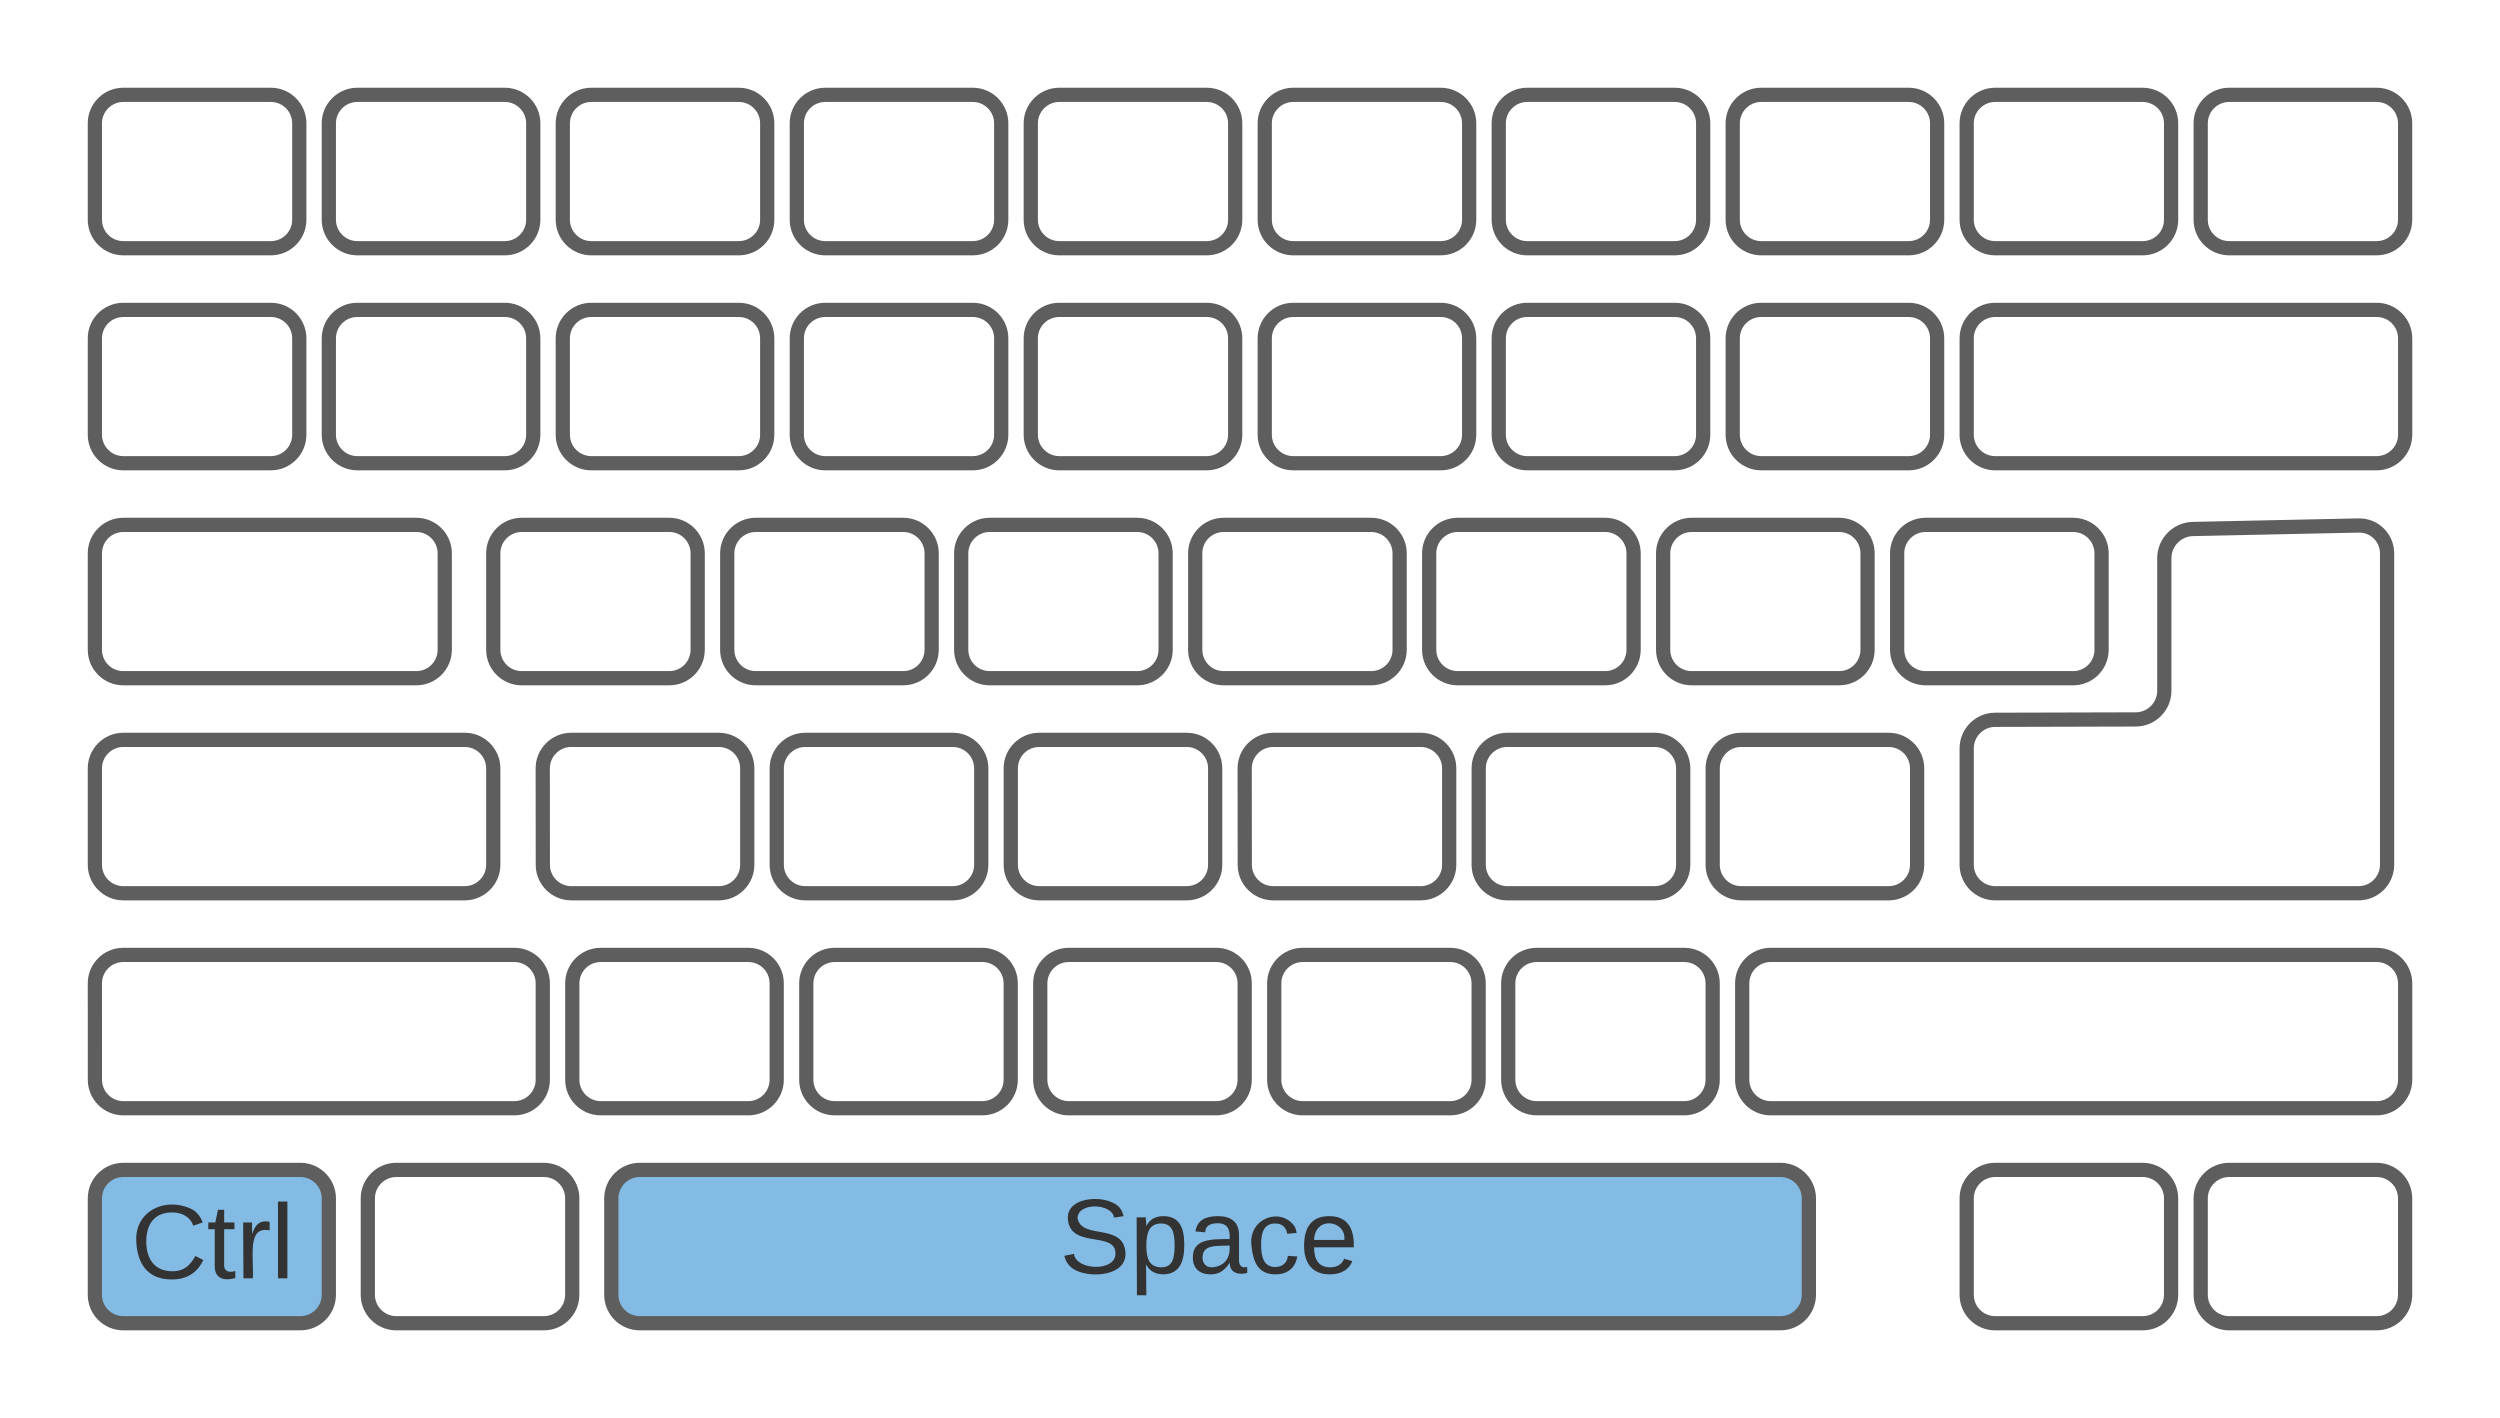 <svg xmlns="http://www.w3.org/2000/svg" xmlns:xlink="http://www.w3.org/1999/xlink" xmlns:lucid="lucid" width="527.11" height="299"><g transform="translate(-290.667 -73.333)" lucid:page-tab-id="w7U9cc4SFqdZ"><path d="M0 0h1870.87v1322.83H0z" fill="#fff"/><path d="M310.67 99.33c0-3.3 2.68-6 6-6h31.1c3.32 0 6 2.7 6 6v20.34c0 3.3-2.68 6-6 6h-31.1c-3.32 0-6-2.7-6-6zM360 99.33c0-3.3 2.7-6 6-6h31.1c3.32 0 6 2.7 6 6v20.34c0 3.3-2.68 6-6 6H366c-3.3 0-6-2.7-6-6zM409.33 99.33c0-3.3 2.7-6 6-6h31.1c3.33 0 6 2.7 6 6v20.34c0 3.3-2.67 6-6 6h-31.1c-3.3 0-6-2.7-6-6zM458.67 99.33c0-3.3 2.68-6 6-6h31.1c3.32 0 6 2.7 6 6v20.34c0 3.3-2.68 6-6 6h-31.1c-3.32 0-6-2.7-6-6zM508 99.33c0-3.3 2.7-6 6-6h31.1c3.32 0 6 2.7 6 6v20.34c0 3.3-2.68 6-6 6H514c-3.3 0-6-2.7-6-6zM557.33 99.33c0-3.3 2.7-6 6-6h31.1c3.33 0 6 2.7 6 6v20.34c0 3.3-2.67 6-6 6h-31.1c-3.3 0-6-2.7-6-6zM606.67 99.33c0-3.3 2.68-6 6-6h31.1c3.32 0 6 2.7 6 6v20.34c0 3.3-2.68 6-6 6h-31.1c-3.32 0-6-2.7-6-6zM656 99.33c0-3.3 2.7-6 6-6h31.1c3.32 0 6 2.7 6 6v20.34c0 3.3-2.68 6-6 6H662c-3.3 0-6-2.7-6-6zM705.33 99.33c0-3.3 2.7-6 6-6h31.1c3.33 0 6 2.7 6 6v20.34c0 3.3-2.67 6-6 6h-31.1c-3.3 0-6-2.7-6-6zM754.67 99.33c0-3.3 2.68-6 6-6h31.1c3.32 0 6 2.7 6 6v20.34c0 3.3-2.68 6-6 6h-31.1c-3.32 0-6-2.7-6-6zM310.67 144.67c0-3.32 2.68-6 6-6h31.1c3.32 0 6 2.68 6 6V165c0 3.3-2.68 6-6 6h-31.1c-3.32 0-6-2.7-6-6zM360 144.67c0-3.32 2.7-6 6-6h31.1c3.32 0 6 2.68 6 6V165c0 3.3-2.68 6-6 6H366c-3.3 0-6-2.7-6-6zM409.33 144.67c0-3.32 2.7-6 6-6h31.1c3.33 0 6 2.68 6 6V165c0 3.3-2.67 6-6 6h-31.1c-3.3 0-6-2.7-6-6zM458.67 144.67c0-3.32 2.68-6 6-6h31.1c3.32 0 6 2.68 6 6V165c0 3.3-2.68 6-6 6h-31.1c-3.32 0-6-2.7-6-6zM508 144.67c0-3.32 2.7-6 6-6h31.1c3.32 0 6 2.68 6 6V165c0 3.3-2.68 6-6 6H514c-3.3 0-6-2.7-6-6zM557.33 144.67c0-3.32 2.7-6 6-6h31.1c3.33 0 6 2.68 6 6V165c0 3.3-2.67 6-6 6h-31.1c-3.3 0-6-2.7-6-6zM606.67 144.67c0-3.32 2.68-6 6-6h31.1c3.32 0 6 2.68 6 6V165c0 3.3-2.68 6-6 6h-31.1c-3.32 0-6-2.7-6-6zM656 144.67c0-3.32 2.7-6 6-6h31.1c3.32 0 6 2.68 6 6V165c0 3.3-2.68 6-6 6H662c-3.3 0-6-2.7-6-6zM705.33 144.67c0-3.32 2.7-6 6-6h80.45c3.3 0 6 2.68 6 6V165c0 3.3-2.7 6-6 6h-80.45c-3.3 0-6-2.7-6-6zM310.67 190c0-3.3 2.68-6 6-6h61.77c3.32 0 6 2.7 6 6v20.33c0 3.32-2.68 6-6 6h-61.77c-3.32 0-6-2.68-6-6zM394.67 190c0-3.3 2.68-6 6-6h31.1c3.32 0 6 2.7 6 6v20.33c0 3.32-2.68 6-6 6h-31.1c-3.32 0-6-2.68-6-6zM444 190c0-3.3 2.7-6 6-6h31.1c3.32 0 6 2.7 6 6v20.33c0 3.32-2.68 6-6 6H450c-3.3 0-6-2.68-6-6zM493.33 190c0-3.3 2.7-6 6-6h31.1c3.33 0 6 2.7 6 6v20.33c0 3.32-2.67 6-6 6h-31.1c-3.3 0-6-2.68-6-6zM542.67 190c0-3.3 2.68-6 6-6h31.1c3.32 0 6 2.7 6 6v20.33c0 3.32-2.68 6-6 6h-31.1c-3.32 0-6-2.68-6-6zM592 190c0-3.3 2.7-6 6-6h31.1c3.32 0 6 2.7 6 6v20.33c0 3.32-2.68 6-6 6H598c-3.3 0-6-2.68-6-6zM641.33 190c0-3.3 2.7-6 6-6h31.1c3.33 0 6 2.7 6 6v20.33c0 3.32-2.67 6-6 6h-31.1c-3.3 0-6-2.68-6-6zM690.67 190c0-3.3 2.68-6 6-6h31.1c3.32 0 6 2.7 6 6v20.33c0 3.32-2.68 6-6 6h-31.1c-3.32 0-6-2.68-6-6zM405.1 235.33c0-3.3 2.7-6 6-6h31.12c3.32 0 6 2.7 6 6v20.34c0 3.3-2.68 6-6 6h-31.1c-3.32 0-6-2.7-6-6zM454.44 235.33c0-3.3 2.7-6 6-6h31.12c3.3 0 6 2.7 6 6v20.34c0 3.3-2.7 6-6 6h-31.12c-3.3 0-6-2.7-6-6zM503.78 235.33c0-3.3 2.68-6 6-6h31.1c3.32 0 6 2.7 6 6v20.34c0 3.3-2.68 6-6 6h-31.1c-3.32 0-6-2.7-6-6zM553.1 235.33c0-3.3 2.7-6 6-6h31.12c3.32 0 6 2.7 6 6v20.34c0 3.3-2.68 6-6 6h-31.1c-3.32 0-6-2.7-6-6zM602.44 235.33c0-3.3 2.7-6 6-6h31.12c3.3 0 6 2.7 6 6v20.34c0 3.3-2.7 6-6 6h-31.12c-3.3 0-6-2.7-6-6zM651.78 235.33c0-3.3 2.68-6 6-6h31.1c3.32 0 6 2.7 6 6v20.34c0 3.3-2.68 6-6 6h-31.1c-3.32 0-6-2.7-6-6zM310.67 235.33c0-3.3 2.68-6 6-6h72c3.3 0 6 2.7 6 6v20.34c0 3.3-2.7 6-6 6h-72c-3.32 0-6-2.7-6-6z" stroke="#5e5e5e" stroke-width="3" fill="#fff"/><path d="M793.97 228.83V190c0-3.3-2.7-5.94-6-5.87l-34.97.74c-3.3.07-6 2.82-6 6.13v28c0 3.3-2.7 6-6 6.02l-29.67.08c-3.3 0-6 2.7-6 6.02v24.55c0 3.3 2.7 6 6 6h76.64c3.3 0 6-2.7 6-6zM310.67 280.67c0-3.32 2.68-6 6-6h82.44c3.32 0 6 2.68 6 6V301c0 3.3-2.68 6-6 6h-82.43c-3.32 0-6-2.7-6-6zM411.33 280.67c0-3.32 2.7-6 6-6h31.1c3.33 0 6 2.68 6 6V301c0 3.3-2.67 6-6 6h-31.1c-3.3 0-6-2.7-6-6zM460.67 280.67c0-3.32 2.68-6 6-6h31.1c3.32 0 6 2.68 6 6V301c0 3.3-2.68 6-6 6h-31.1c-3.32 0-6-2.7-6-6zM510 280.67c0-3.32 2.7-6 6-6h31.1c3.32 0 6 2.68 6 6V301c0 3.3-2.68 6-6 6H516c-3.3 0-6-2.7-6-6zM559.33 280.67c0-3.32 2.7-6 6-6h31.1c3.33 0 6 2.68 6 6V301c0 3.3-2.67 6-6 6h-31.1c-3.3 0-6-2.7-6-6zM608.67 280.67c0-3.32 2.68-6 6-6h31.1c3.32 0 6 2.68 6 6V301c0 3.3-2.68 6-6 6h-31.1c-3.32 0-6-2.7-6-6zM658 280.67c0-3.32 2.7-6 6-6h127.78c3.3 0 6 2.68 6 6V301c0 3.3-2.7 6-6 6H664c-3.3 0-6-2.7-6-6z" stroke="#5e5e5e" stroke-width="3" fill="#fff"/><path d="M310.67 326c0-3.3 2.68-6 6-6H354c3.3 0 6 2.7 6 6v20.33c0 3.32-2.7 6-6 6h-37.33c-3.32 0-6-2.68-6-6z" stroke="#5e5e5e" stroke-width="3" fill="#83bbe5"/><use xlink:href="#a" transform="matrix(1,0,0,1,310.667,320) translate(7.617 22.857)"/><path d="M368.22 326c0-3.3 2.7-6 6-6h31.1c3.33 0 6 2.7 6 6v20.33c0 3.32-2.67 6-6 6h-31.1c-3.3 0-6-2.68-6-6z" stroke="#5e5e5e" stroke-width="3" fill="#fff"/><path d="M419.56 326c0-3.3 2.68-6 6-6h240.5c3.3 0 6 2.7 6 6v20.33c0 3.32-2.7 6-6 6h-240.5c-3.32 0-6-2.68-6-6z" stroke="#5e5e5e" stroke-width="3" fill="#83bbe5"/><use xlink:href="#b" transform="matrix(1,0,0,1,419.556,320) translate(94.524 21.778)"/><path d="M705.33 326c0-3.3 2.7-6 6-6h31.1c3.33 0 6 2.7 6 6v20.33c0 3.32-2.67 6-6 6h-31.1c-3.3 0-6-2.68-6-6zM754.67 326c0-3.3 2.68-6 6-6h31.1c3.32 0 6 2.7 6 6v20.33c0 3.32-2.68 6-6 6h-31.1c-3.32 0-6-2.68-6-6z" stroke="#5e5e5e" stroke-width="3" fill="#fff"/><defs><path fill="#333" d="M212-179c-10-28-35-45-73-45-59 0-87 40-87 99 0 60 29 101 89 101 43 0 62-24 78-52l27 14C228-24 195 4 139 4 59 4 22-46 18-125c-6-104 99-153 187-111 19 9 31 26 39 46" id="c"/><path fill="#333" d="M59-47c-2 24 18 29 38 22v24C64 9 27 4 27-40v-127H5v-23h24l9-43h21v43h35v23H59v120" id="d"/><path fill="#333" d="M114-163C36-179 61-72 57 0H25l-1-190h30c1 12-1 29 2 39 6-27 23-49 58-41v29" id="e"/><path fill="#333" d="M24 0v-261h32V0H24" id="f"/><g id="a"><use transform="matrix(0.062,0,0,0.062,0,0)" xlink:href="#c"/><use transform="matrix(0.062,0,0,0.062,15.988,0)" xlink:href="#d"/><use transform="matrix(0.062,0,0,0.062,22.16,0)" xlink:href="#e"/><use transform="matrix(0.062,0,0,0.062,29.506,0)" xlink:href="#f"/></g><path fill="#333" d="M185-189c-5-48-123-54-124 2 14 75 158 14 163 119 3 78-121 87-175 55-17-10-28-26-33-46l33-7c5 56 141 63 141-1 0-78-155-14-162-118-5-82 145-84 179-34 5 7 8 16 11 25" id="g"/><path fill="#333" d="M115-194c55 1 70 41 70 98S169 2 115 4C84 4 66-9 55-30l1 105H24l-1-265h31l2 30c10-21 28-34 59-34zm-8 174c40 0 45-34 45-75s-6-73-45-74c-42 0-51 32-51 76 0 43 10 73 51 73" id="h"/><path fill="#333" d="M141-36C126-15 110 5 73 4 37 3 15-17 15-53c-1-64 63-63 125-63 3-35-9-54-41-54-24 1-41 7-42 31l-33-3c5-37 33-52 76-52 45 0 72 20 72 64v82c-1 20 7 32 28 27v20c-31 9-61-2-59-35zM48-53c0 20 12 33 32 33 41-3 63-29 60-74-43 2-92-5-92 41" id="i"/><path fill="#333" d="M96-169c-40 0-48 33-48 73s9 75 48 75c24 0 41-14 43-38l32 2c-6 37-31 61-74 61-59 0-76-41-82-99-10-93 101-131 147-64 4 7 5 14 7 22l-32 3c-4-21-16-35-41-35" id="j"/><path fill="#333" d="M100-194c63 0 86 42 84 106H49c0 40 14 67 53 68 26 1 43-12 49-29l28 8c-11 28-37 45-77 45C44 4 14-33 15-96c1-61 26-98 85-98zm52 81c6-60-76-77-97-28-3 7-6 17-6 28h103" id="k"/><g id="b"><use transform="matrix(0.062,0,0,0.062,0,0)" xlink:href="#g"/><use transform="matrix(0.062,0,0,0.062,14.815,0)" xlink:href="#h"/><use transform="matrix(0.062,0,0,0.062,27.16,0)" xlink:href="#i"/><use transform="matrix(0.062,0,0,0.062,39.506,0)" xlink:href="#j"/><use transform="matrix(0.062,0,0,0.062,50.617,0)" xlink:href="#k"/></g></defs></g></svg>